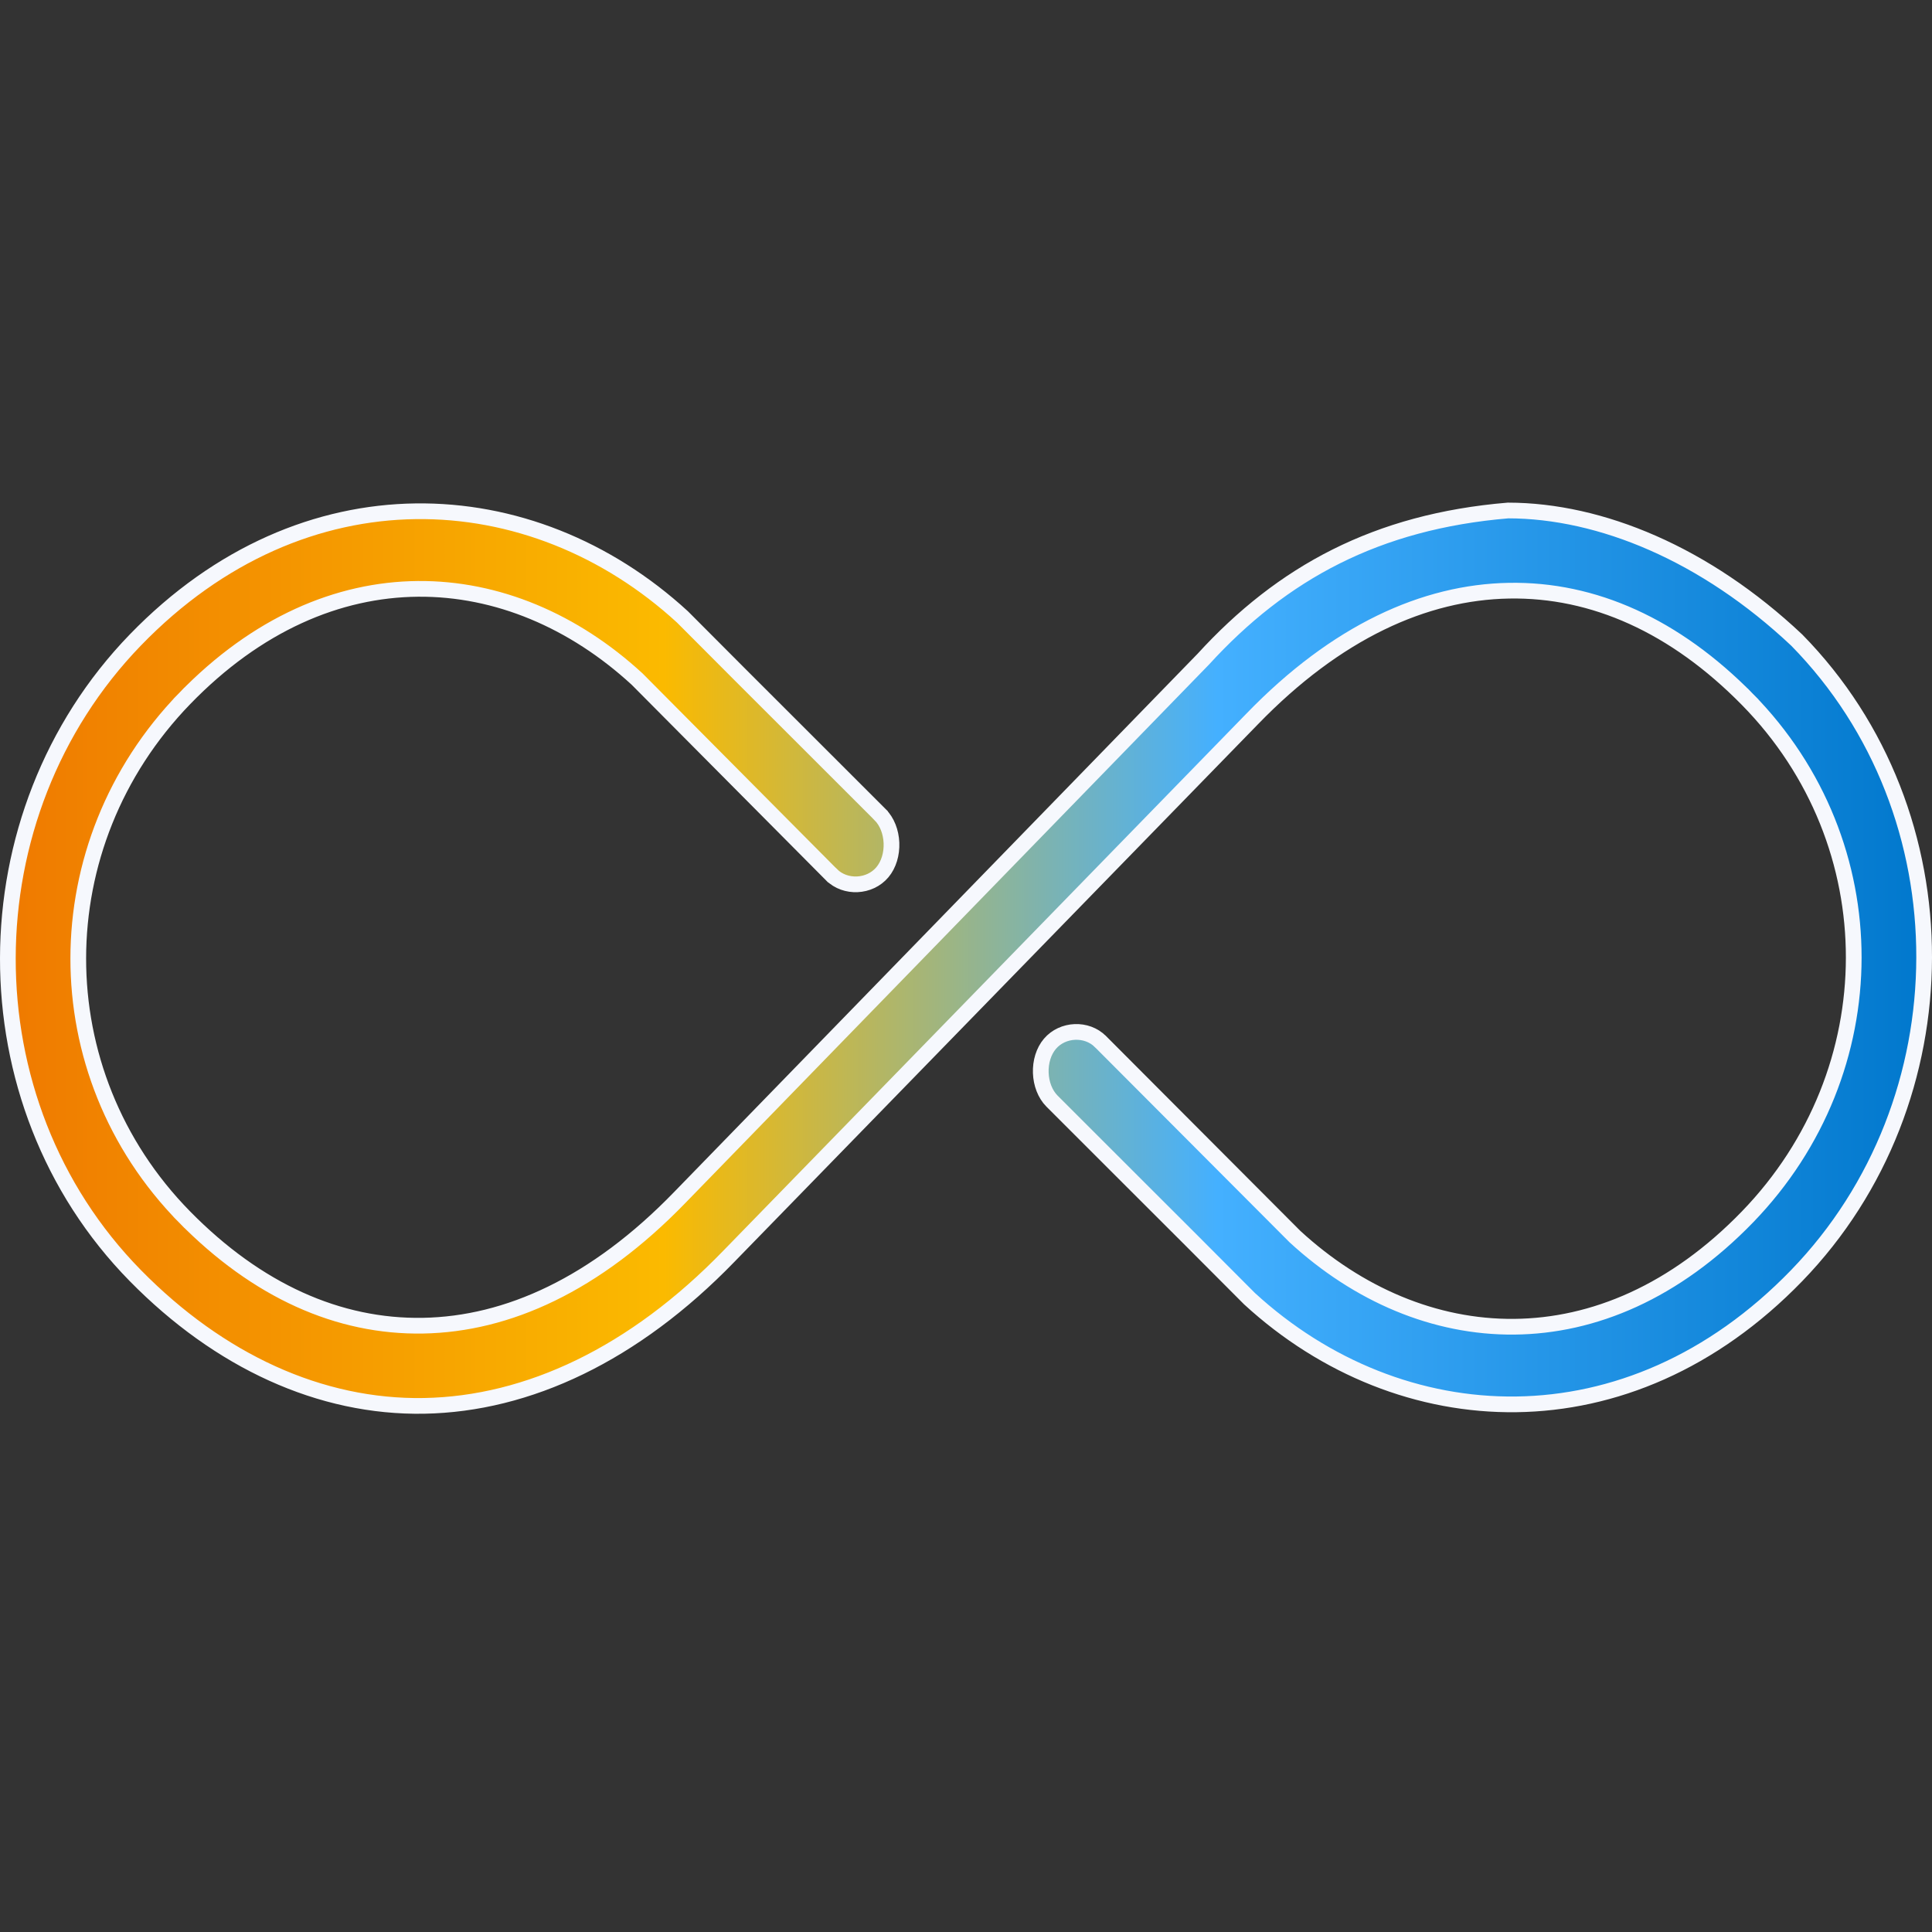 <svg width="123" height="123" viewBox="0 0 123 123" fill="none" xmlns="http://www.w3.org/2000/svg">
<rect x="0" y="0" width="123" height="123" fill="#333333" stroke="none"/>
<path d="M76.589 41.984L76.594 41.979L76.6 41.973C81.638 36.459 87.647 33.201 96.009 32.5C101.904 32.505 108.577 35.273 114.391 40.753C125.253 51.813 125.156 70.086 114.382 81.214C103.656 92.292 89.152 91.496 79.55 82.68C77.081 80.196 74.595 77.715 72.11 75.234C70.394 73.52 68.679 71.808 66.969 70.095C66.537 69.657 66.286 69 66.261 68.304C66.236 67.607 66.44 66.928 66.843 66.454L66.843 66.454C67.651 65.501 69.195 65.439 70.062 66.315L70.064 66.316L82.434 78.719L82.442 78.726L82.45 78.734C86.463 82.421 91.343 84.512 96.399 84.466C101.46 84.421 106.643 82.236 111.254 77.473C120.247 68.185 120.297 53.734 111.252 44.529L110.895 44.879L111.252 44.529C106.637 39.834 101.448 37.511 96.068 37.606C90.689 37.701 85.086 40.228 79.719 45.772L46.411 79.972L46.41 79.973C40.37 86.212 33.617 89.387 27.003 89.504C20.39 89.621 13.96 86.649 8.616 81.211C-2.253 70.151 -2.158 51.873 8.618 40.743C19.344 29.665 33.848 30.461 43.45 39.277C45.921 41.763 48.409 44.247 50.896 46.73C52.61 48.441 54.324 50.152 56.032 51.863L56.032 51.864C56.47 52.301 56.727 52.962 56.755 53.663C56.783 54.364 56.581 55.049 56.178 55.53C55.368 56.494 53.814 56.564 52.937 55.688C52.937 55.688 52.936 55.688 52.936 55.688L40.567 43.239L40.559 43.231L40.55 43.223C36.537 39.535 31.657 37.445 26.601 37.49C21.54 37.536 16.357 39.721 11.746 44.484L12.105 44.832L11.746 44.484C2.753 53.772 2.703 68.271 11.748 77.476L12.105 77.125L11.748 77.476C16.363 82.171 21.552 84.493 26.932 84.399C32.311 84.304 37.914 81.776 43.281 76.233L76.589 41.984Z" fill="url(#paint0_linear)" stroke="#F6F8FD"/>
<defs>
<linearGradient id="paint0_linear" x1="-8.93547e-07" y1="61.464" x2="123" y2="61.464" gradientUnits="userSpaceOnUse">
<stop stop-color="#EF7900"/>
<stop offset="0.344" stop-color="#FBBA00"/>
<stop offset="0.63" stop-color="#44B0FF"/>
<stop offset="1" stop-color="#0077CC"/>
</linearGradient>
</defs>
</svg>
